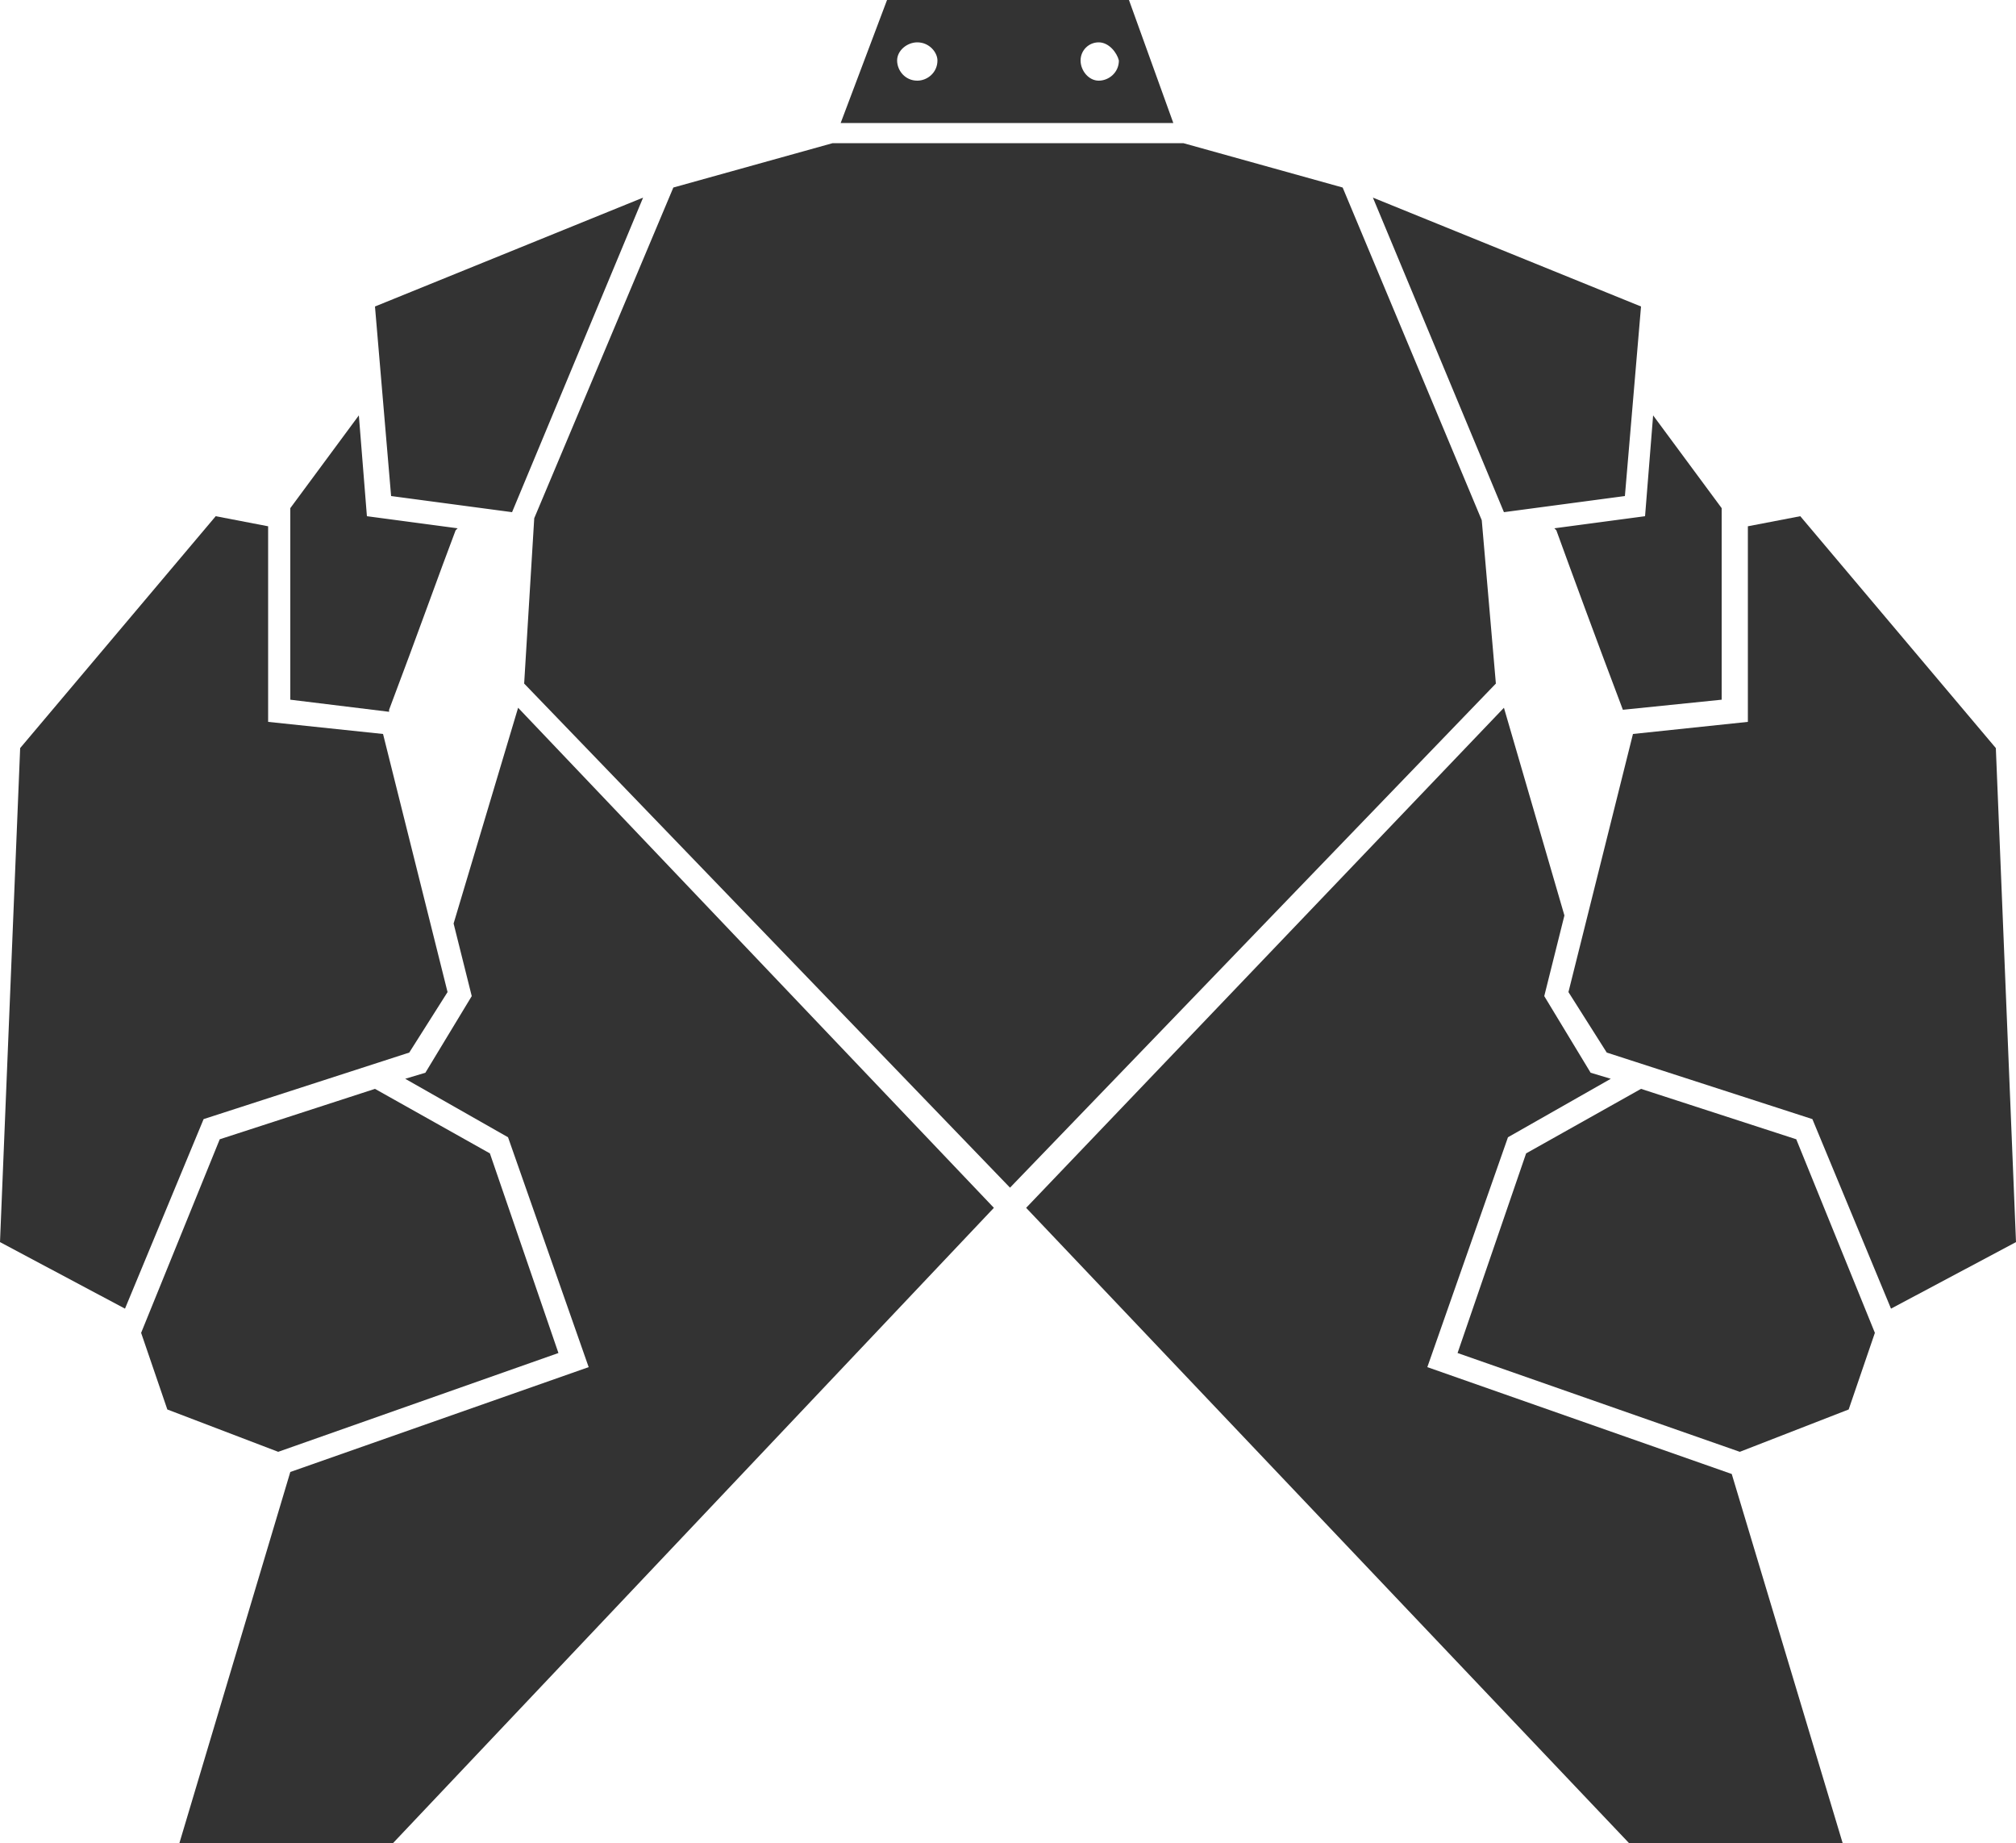 <?xml version="1.0" encoding="utf-8"?>
<!-- Generator: Adobe Illustrator 18.1.0, SVG Export Plug-In . SVG Version: 6.00 Build 0)  -->
<svg version="1.1" id="Layer_1" xmlns="http://www.w3.org/2000/svg" xmlns:xlink="http://www.w3.org/1999/xlink" x="0px" y="0px"
	 viewBox="0 0 100 91.4" style="enable-background:new 0 0 100 91.4;" xml:space="preserve">
<style type="text/css">
	.st0{fill:#333333;}
</style>
<g>
	<path class="st0" d="M80.5,35.2c-1.4-3.7-2.5-6.7-3.3-8.9l-0.1-0.1l4.5-0.6l0.4-5l3.4,4.6l0,9.5L80.5,35.2L80.5,35.2z"/>
	<polygon class="st0" points="68.1,9.8 81.4,15.2 80.6,24.6 74.6,25.4 	"/>
	<path class="st0" d="M14.4,34.7l0-9.5l3.4-4.6l0.4,5l4.5,0.6l-0.1,0.1c-0.8,2.1-1.9,5.2-3.3,8.9l0,0.1L14.4,34.7z"/>
	<polygon class="st0" points="19.4,24.6 18.6,15.2 31.9,9.8 25.4,25.4 	"/>
	<path class="st0" d="M41.7,6.1L44,0h12l2.2,6.1H41.7z M54.5,2.1c-0.5,0-0.9,0.4-0.9,0.9c0,0.5,0.4,1,0.9,1c0.5,0,1-0.4,1-1
		C55.4,2.6,55,2.1,54.5,2.1z M45.5,2.1c-0.5,0-1,0.4-1,0.9c0,0.5,0.4,1,1,1c0.5,0,1-0.4,1-1C46.5,2.6,46.1,2.1,45.5,2.1z"/>
	<polygon class="st0" points="26,33.9 26.5,25.7 33.4,9.3 41.3,7.1 58.7,7.1 66.6,9.3 73.5,25.8 74.2,33.9 50.1,58.9 	"/>
	<polygon class="st0" points="80.8,91.4 50.9,59.9 74.6,35.1 77.6,45.4 76.6,49.4 78.9,53.2 79.9,53.5 74.8,56.4 70.8,67.8 
		85.9,73.1 91.4,91.4 	"/>
	<polygon class="st0" points="8.9,91.4 14.4,73 29.2,67.8 25.2,56.4 20.1,53.5 21.1,53.2 23.4,49.4 22.5,45.8 25.7,35.1 49.3,59.9 
		19.5,91.4 	"/>
	<polygon class="st0" points="8.3,69.9 7,66.1 10.9,56.5 18.6,54 24.3,57.2 27.7,67.1 13.8,72 	"/>
	<polygon class="st0" points="72.3,67.1 75.7,57.2 81.4,54 89.1,56.5 93,66.1 91.7,69.9 86.3,72 	"/>
	<polygon class="st0" points="89.9,55.5 79.7,52.2 77.8,49.2 81,36.4 86.7,35.8 86.7,26.1 89.3,25.6 99,37.1 100,61.6 93.8,64.9 	
		"/>
	<polygon class="st0" points="10.1,55.5 20.3,52.2 22.2,49.2 19,36.4 13.3,35.8 13.3,26.1 10.7,25.6 1,37.1 0,61.6 6.2,64.9 	"/>
</g>
</svg>
